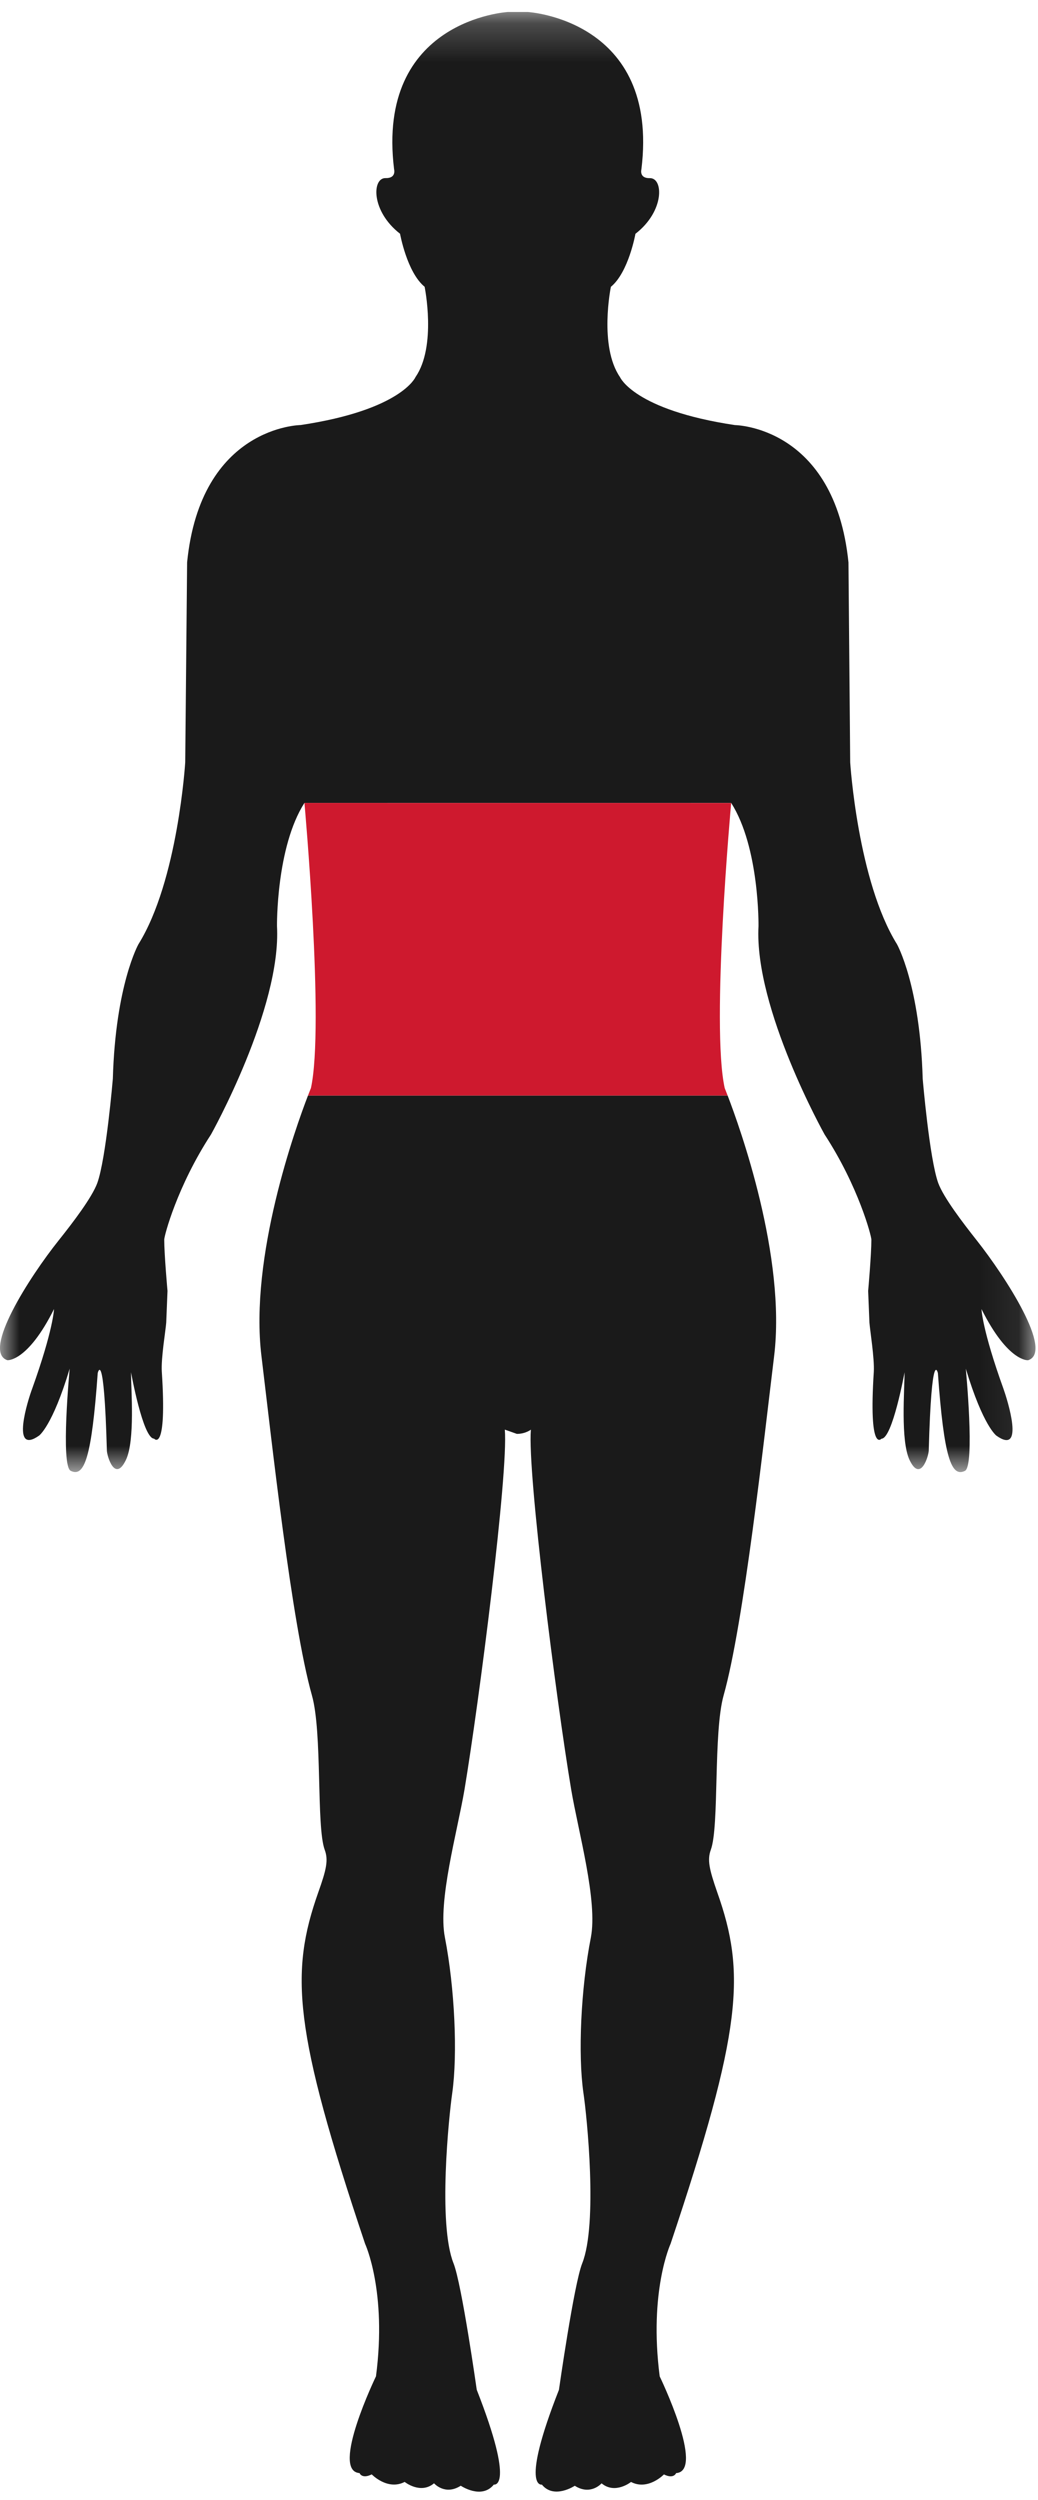<?xml version="1.0" encoding="UTF-8"?>
<svg width="27px" height="65px" viewBox="0 0 27 65" version="1.1" xmlns="http://www.w3.org/2000/svg" xmlns:xlink="http://www.w3.org/1999/xlink">
    <!-- Generator: Sketch 46.2 (44496) - http://www.bohemiancoding.com/sketch -->
    <title>abdo</title>
    <desc>Created with Sketch.</desc>
    <defs>
        <polygon id="path-1" points="0 38.177 0 0.211 26.935 0.211 26.935 38.177"></polygon>
    </defs>
    <g id="Symbols" stroke="none" stroke-width="1" fill="none" fill-rule="evenodd">
        <g id="entrainement" transform="translate(-46, -277)">
            <g id="Group-3" transform="translate(46, 277)">
                <g id="abdo">
                    <g id="Page-1">
                        <g id="Group-3" transform="translate(6.517, 28.226)" fill="#1A1A1A">
                            <path d="M0.284,7.037 C0.552,9.255 1.069,13.986 1.596,15.855 C1.871,16.822 1.708,19.261 1.928,19.87 C2.028,20.135 1.976,20.379 1.762,20.978 C1.021,23.075 1.116,24.552 2.979,30.116 C2.979,30.116 3.552,31.348 3.263,33.563 C3.263,33.563 2.072,36.029 2.835,36.079 C2.835,36.079 2.894,36.242 3.152,36.113 C3.152,36.113 3.564,36.541 4.009,36.309 C4.009,36.309 4.421,36.64 4.773,36.345 C4.773,36.345 5.056,36.672 5.468,36.408 C5.468,36.408 6.008,36.775 6.329,36.378 C6.329,36.378 6.9,36.505 5.884,33.913 C5.884,33.913 5.495,31.165 5.28,30.625 C4.871,29.601 5.16,26.796 5.247,26.195 C5.388,25.19 5.313,23.478 5.056,22.153 C4.868,21.204 5.377,19.412 5.565,18.309 C5.951,15.99 6.709,10.068 6.614,8.947 L6.927,9.058 C7.151,9.059 7.292,8.948 7.292,8.948 C7.198,10.067 7.952,15.989 8.341,18.31 C8.527,19.411 9.035,21.203 8.852,22.154 C8.591,23.48 8.515,25.197 8.659,26.196 C8.75,26.803 9.035,29.602 8.627,30.626 C8.413,31.163 8.022,33.914 8.022,33.914 C7.002,36.506 7.578,36.379 7.578,36.379 C7.893,36.769 8.434,36.409 8.434,36.409 C8.846,36.673 9.131,36.346 9.131,36.346 C9.485,36.641 9.897,36.31 9.897,36.31 C10.341,36.542 10.753,36.114 10.753,36.114 C11.008,36.243 11.07,36.08 11.07,36.08 C11.835,36.03 10.643,33.565 10.643,33.565 C10.357,31.349 10.926,30.117 10.926,30.117 C12.789,24.552 12.884,23.076 12.14,20.979 C11.93,20.374 11.877,20.134 11.973,19.871 C12.196,19.265 12.034,16.825 12.306,15.856 C12.831,13.988 13.349,9.249 13.619,7.038 C13.935,4.448 12.73,1.092 12.41,0.261 L1.494,0.261 C1.173,1.094 -0.032,4.448 0.284,7.037" id="Fill-1"></path>
                        </g>
                        <g id="Group-6" transform="translate(0, 0.101)">
                            <mask id="mask-2" fill="white">
                                <use xlink:href="#path-1"></use>
                            </mask>
                            <g id="Clip-5"></g>
                            <path d="M25.412,32.158 C25.034,31.68 24.547,31.041 24.405,30.661 C24.175,30.018 24.001,27.951 24.001,27.951 C23.931,25.511 23.332,24.451 23.332,24.451 C22.308,22.801 22.115,19.722 22.115,19.722 L22.07,14.523 C21.71,10.977 19.116,10.952 19.116,10.952 C16.493,10.559 16.128,9.706 16.128,9.706 C15.573,8.9 15.89,7.357 15.89,7.357 C16.351,6.98 16.529,5.978 16.529,5.978 C17.294,5.387 17.257,4.522 16.903,4.531 C16.619,4.539 16.684,4.302 16.684,4.302 C17.162,0.41 13.73,0.211 13.73,0.211 L13.207,0.211 C13.207,0.211 9.773,0.41 10.251,4.301 C10.251,4.301 10.315,4.538 10.029,4.53 C9.677,4.521 9.644,5.386 10.406,5.977 C10.406,5.977 10.584,6.979 11.045,7.356 C11.045,7.356 11.363,8.9 10.807,9.705 C10.807,9.705 10.443,10.558 7.819,10.951 C7.819,10.951 5.22,10.976 4.867,14.522 L4.818,19.721 C4.818,19.721 4.629,22.8 3.601,24.451 C3.601,24.451 3.004,25.511 2.935,27.95 C2.935,27.95 2.761,30.017 2.531,30.66 C2.391,31.038 1.904,31.678 1.522,32.157 C0.775,33.092 -0.481,35.045 0.191,35.267 C0.191,35.267 0.716,35.319 1.405,33.937 C1.405,33.937 1.39,34.466 0.837,36.007 C0.729,36.293 0.267,37.754 1.015,37.229 C1.015,37.229 1.362,36.989 1.813,35.486 C1.813,35.486 1.571,38.017 1.84,38.144 C2.192,38.318 2.383,37.817 2.542,35.602 C2.542,35.602 2.705,34.887 2.78,37.617 C2.783,37.758 2.989,38.46 3.275,37.861 C3.517,37.358 3.408,36.028 3.408,35.581 C3.408,35.581 3.718,37.307 4.008,37.307 C4.008,37.307 4.349,37.71 4.209,35.566 C4.186,35.215 4.309,34.496 4.324,34.287 L4.357,33.465 C4.357,33.465 4.272,32.523 4.272,32.131 C4.272,32.034 4.606,30.751 5.489,29.397 C5.489,29.397 7.324,26.12 7.205,23.978 C7.205,23.978 7.18,21.934 7.919,20.776 L19.019,20.777 C19.758,21.935 19.73,23.979 19.73,23.979 C19.613,26.122 21.449,29.398 21.449,29.398 C22.332,30.752 22.666,32.036 22.666,32.132 C22.666,32.522 22.582,33.466 22.582,33.466 L22.615,34.288 C22.631,34.497 22.748,35.218 22.729,35.567 C22.591,37.711 22.929,37.308 22.929,37.308 C23.215,37.308 23.529,35.582 23.529,35.582 C23.529,36.027 23.421,37.359 23.659,37.862 C23.944,38.461 24.154,37.759 24.158,37.618 C24.233,34.888 24.396,35.603 24.396,35.603 C24.554,37.818 24.749,38.318 25.099,38.145 C25.364,38.018 25.122,35.487 25.122,35.487 C25.575,36.99 25.919,37.23 25.919,37.23 C26.667,37.759 26.204,36.298 26.101,36.008 C25.547,34.471 25.53,33.938 25.53,33.938 C26.221,35.32 26.743,35.268 26.743,35.268 C27.418,35.051 26.153,33.096 25.412,32.158" id="Fill-4" fill="#1A1A1A" mask="url(#mask-2)"></path>
                        </g>
                        <path d="M8.088,28.292 C8.088,28.292 8.059,28.362 8.011,28.487 L18.927,28.487 C18.879,28.362 18.851,28.293 18.851,28.293 C18.49,26.668 19.019,20.879 19.019,20.879 L7.919,20.878 C7.919,20.878 8.443,26.667 8.088,28.292" id="Fill-7" fill="#CE192E"></path>
                    </g>
                </g>
            </g>
        </g>
    </g>
</svg>